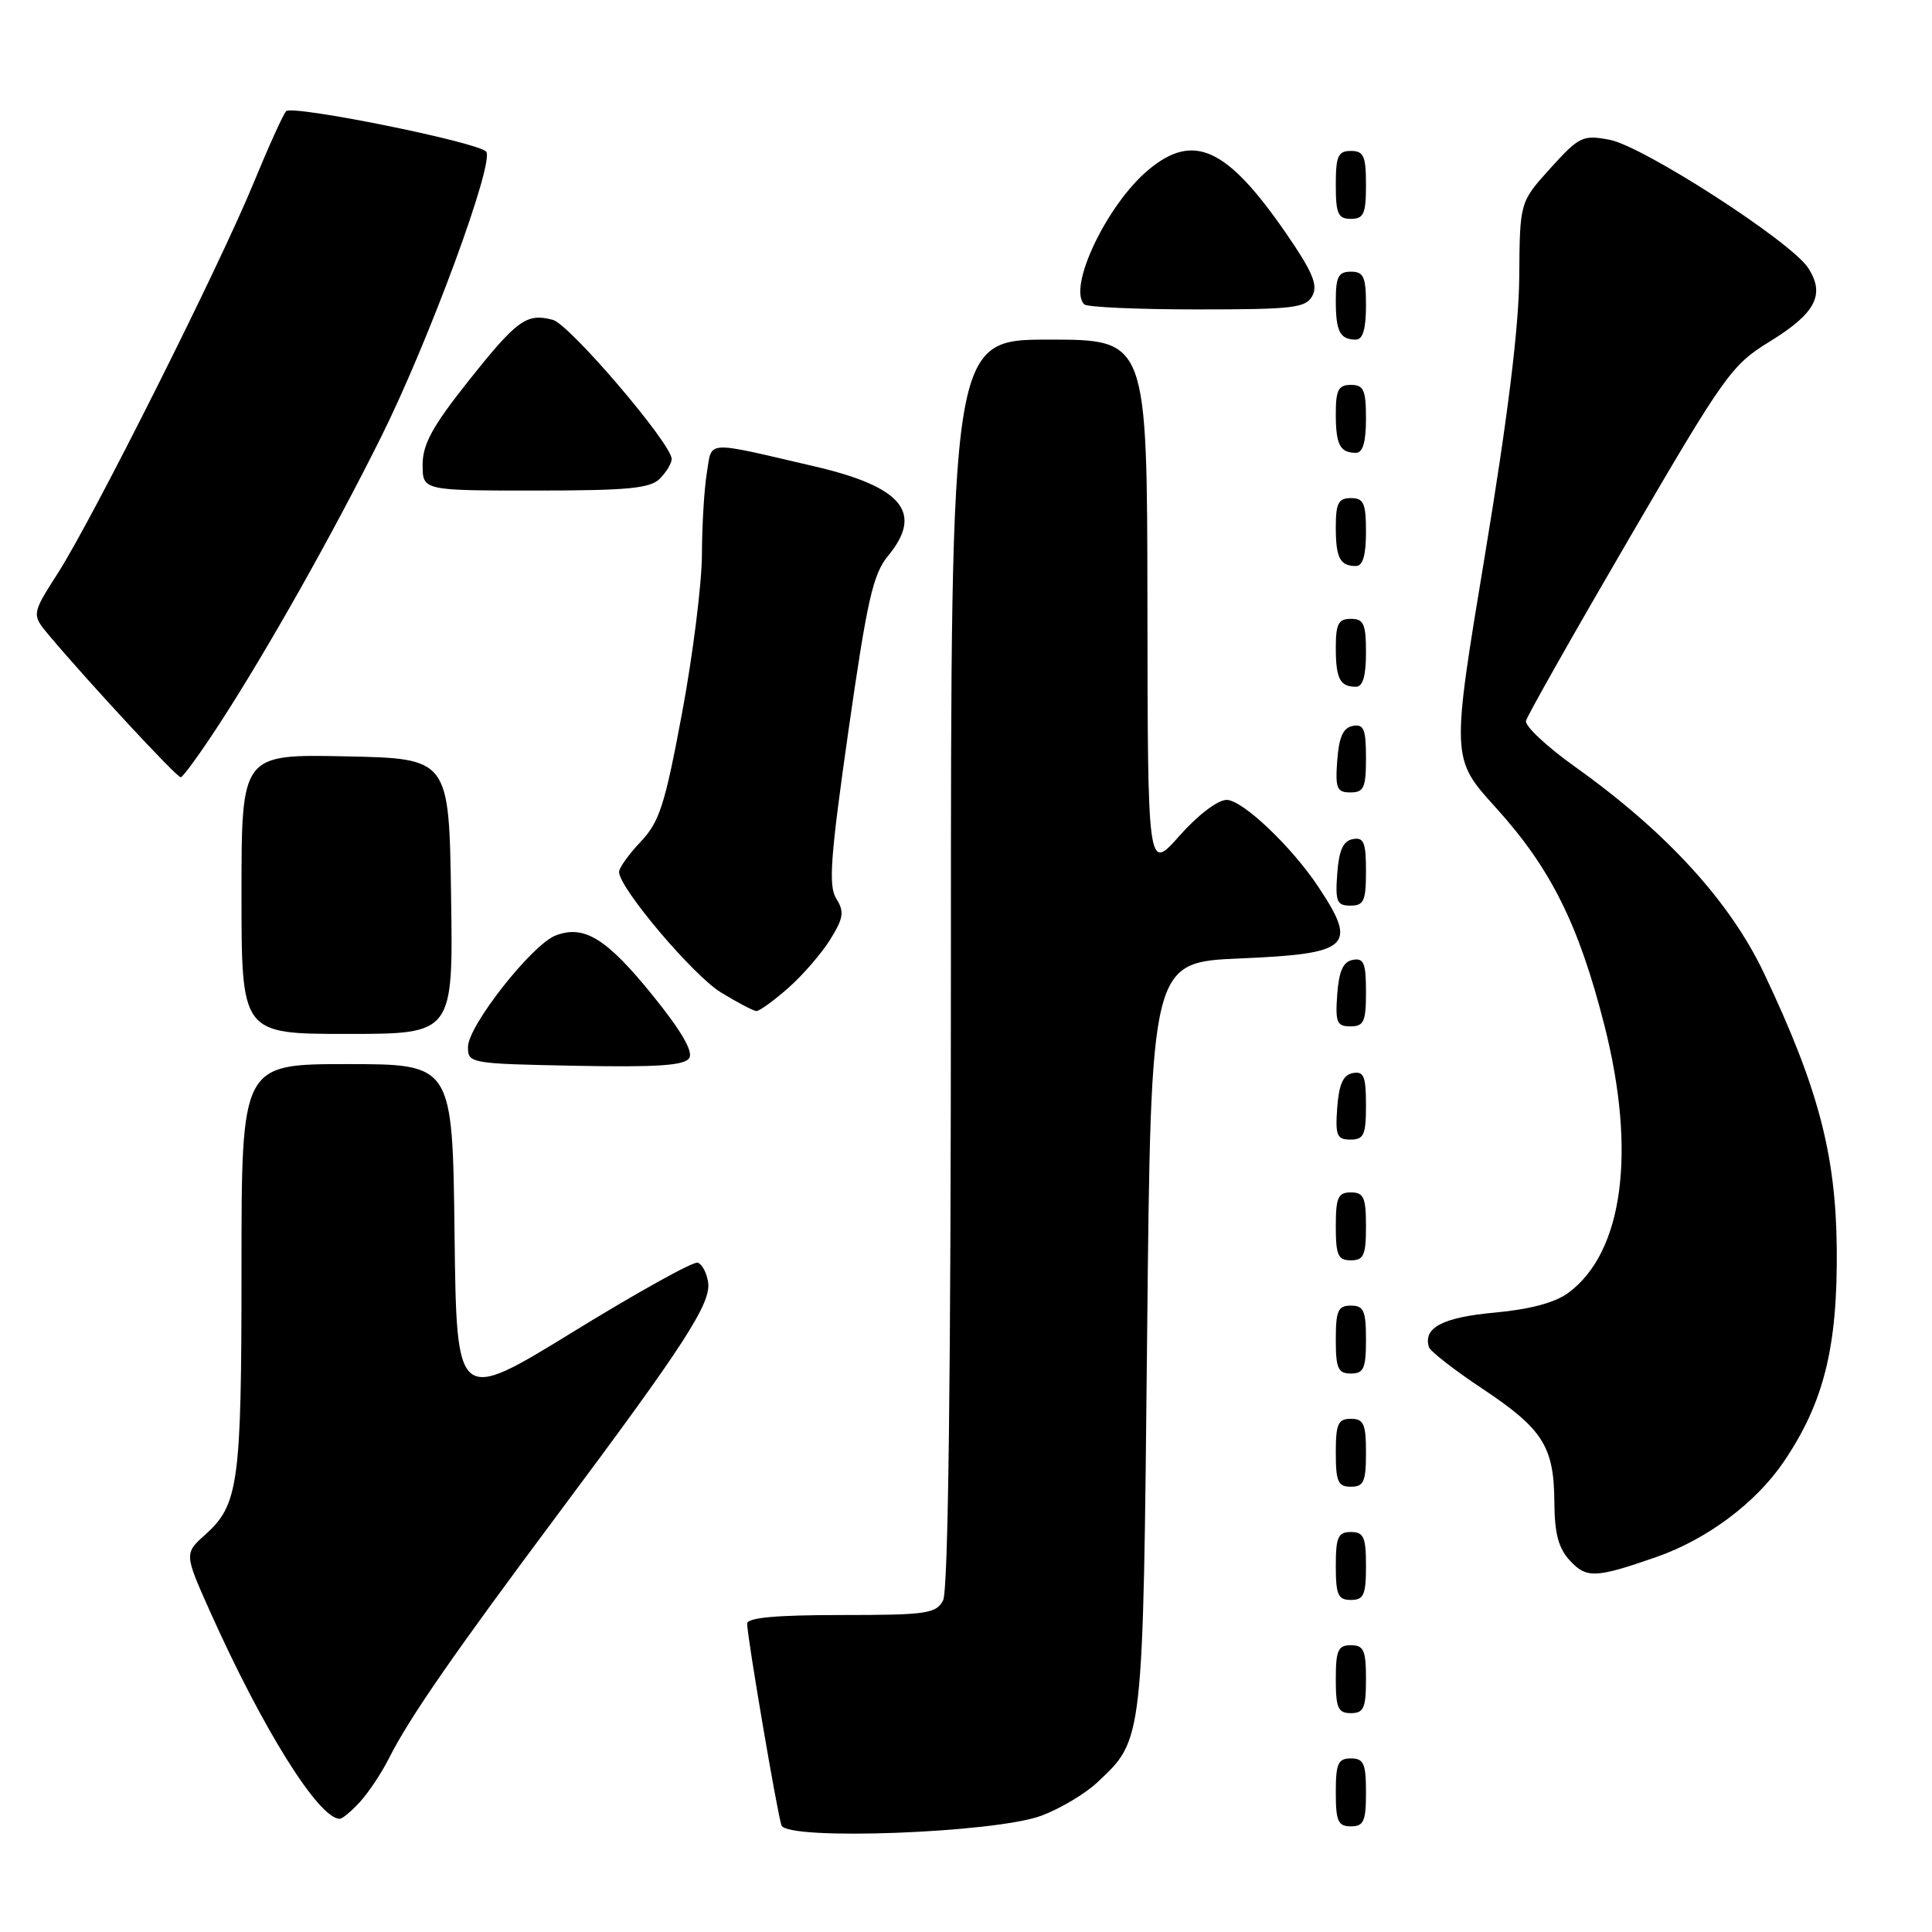<?xml version="1.0" encoding="UTF-8" standalone="no"?>
<!DOCTYPE svg PUBLIC "-//W3C//DTD SVG 1.1//EN" "http://www.w3.org/Graphics/SVG/1.1/DTD/svg11.dtd" >
<svg xmlns="http://www.w3.org/2000/svg" xmlns:xlink="http://www.w3.org/1999/xlink" version="1.1" viewBox="0 0 256 256">
 <g >
 <path fill="currentColor"
d=" M 137.99 240.59 C 140.45 239.67 143.77 237.70 145.36 236.21 C 151.54 230.41 151.45 231.20 152.00 177.00 C 152.50 127.50 152.50 127.50 164.29 127.00 C 178.91 126.38 179.95 125.43 174.68 117.50 C 171.13 112.16 164.64 106.00 162.54 105.99 C 161.36 105.99 158.74 107.98 156.29 110.74 C 152.08 115.50 152.08 115.50 152.04 80.25 C 152.00 45.00 152.00 45.00 139.00 45.00 C 126.00 45.00 126.00 45.00 126.00 127.57 C 126.00 182.57 125.65 210.78 124.96 212.07 C 124.03 213.82 122.76 214.00 111.46 214.00 C 102.81 214.00 99.00 214.35 99.00 215.14 C 99.00 216.85 102.99 240.29 103.55 241.87 C 104.27 243.91 131.81 242.89 137.99 240.59 Z  M 181.00 237.50 C 181.00 233.67 180.70 233.00 179.00 233.00 C 177.30 233.00 177.00 233.67 177.00 237.50 C 177.00 241.33 177.30 242.00 179.00 242.00 C 180.70 242.00 181.00 241.33 181.00 237.50 Z  M 47.71 238.75 C 48.84 237.51 50.56 234.93 51.53 233.00 C 54.21 227.67 60.10 219.16 74.03 200.50 C 90.68 178.20 94.24 172.70 93.83 169.92 C 93.65 168.67 93.03 167.50 92.45 167.31 C 91.88 167.12 84.45 171.24 75.95 176.47 C 60.50 185.96 60.50 185.96 60.23 163.48 C 59.96 141.00 59.96 141.00 45.98 141.00 C 32.00 141.00 32.00 141.00 32.00 168.03 C 32.00 196.67 31.62 199.41 27.14 203.40 C 24.44 205.81 24.44 205.96 27.75 213.35 C 34.77 229.06 42.23 241.00 45.02 241.00 C 45.37 241.00 46.58 239.99 47.71 238.75 Z  M 181.00 222.50 C 181.00 218.67 180.70 218.00 179.00 218.00 C 177.30 218.00 177.00 218.67 177.00 222.50 C 177.00 226.33 177.30 227.00 179.00 227.00 C 180.70 227.00 181.00 226.33 181.00 222.50 Z  M 181.00 207.50 C 181.00 203.67 180.70 203.00 179.00 203.00 C 177.30 203.00 177.00 203.67 177.00 207.50 C 177.00 211.33 177.30 212.00 179.00 212.00 C 180.70 212.00 181.00 211.33 181.00 207.50 Z  M 219.46 206.32 C 226.18 203.98 232.66 199.14 236.35 193.70 C 241.66 185.87 243.50 178.52 243.38 165.50 C 243.27 153.00 240.94 144.15 233.76 129.00 C 229.23 119.44 220.83 110.26 208.70 101.60 C 204.96 98.94 202.04 96.20 202.20 95.52 C 202.37 94.83 208.51 83.98 215.85 71.39 C 228.57 49.58 229.45 48.35 234.54 45.23 C 240.59 41.51 241.89 39.01 239.58 35.49 C 237.29 31.98 217.70 19.35 213.27 18.52 C 209.72 17.85 209.27 18.07 205.44 22.29 C 201.38 26.78 201.38 26.78 201.31 36.64 C 201.26 43.34 199.81 55.14 196.77 73.50 C 192.29 100.50 192.29 100.50 198.19 107.00 C 205.47 115.03 209.18 122.47 212.58 135.81 C 216.86 152.63 215.08 165.94 207.82 171.30 C 206.05 172.61 202.74 173.50 198.01 173.93 C 191.15 174.56 188.55 175.93 189.34 178.50 C 189.51 179.05 192.69 181.53 196.41 184.00 C 204.44 189.34 205.92 191.67 205.96 199.06 C 205.99 203.25 206.51 205.17 208.05 206.82 C 210.23 209.16 211.44 209.11 219.46 206.32 Z  M 181.00 192.50 C 181.00 188.67 180.70 188.00 179.00 188.00 C 177.30 188.00 177.00 188.67 177.00 192.50 C 177.00 196.33 177.30 197.00 179.00 197.00 C 180.70 197.00 181.00 196.33 181.00 192.50 Z  M 181.00 177.50 C 181.00 173.67 180.70 173.00 179.00 173.00 C 177.30 173.00 177.00 173.67 177.00 177.50 C 177.00 181.33 177.30 182.00 179.00 182.00 C 180.70 182.00 181.00 181.33 181.00 177.50 Z  M 181.00 162.50 C 181.00 158.67 180.70 158.00 179.00 158.00 C 177.30 158.00 177.00 158.67 177.00 162.50 C 177.00 166.33 177.30 167.00 179.00 167.00 C 180.70 167.00 181.00 166.33 181.00 162.50 Z  M 181.00 146.43 C 181.00 142.61 180.71 141.91 179.25 142.19 C 177.97 142.43 177.42 143.66 177.19 146.76 C 176.92 150.47 177.14 151.00 178.94 151.00 C 180.72 151.00 181.00 150.38 181.00 146.43 Z  M 86.48 131.89 C 80.39 124.36 77.41 122.51 73.64 123.95 C 70.50 125.14 62.02 135.92 62.01 138.72 C 62.00 140.90 62.27 140.95 76.25 141.22 C 87.07 141.43 90.70 141.19 91.33 140.20 C 91.88 139.34 90.26 136.56 86.48 131.89 Z  M 59.77 118.75 C 59.50 100.50 59.50 100.50 45.75 100.22 C 32.00 99.94 32.00 99.94 32.00 118.47 C 32.00 137.00 32.00 137.00 46.02 137.00 C 60.05 137.00 60.05 137.00 59.77 118.75 Z  M 181.00 131.43 C 181.00 127.61 180.71 126.91 179.25 127.19 C 177.97 127.43 177.42 128.66 177.19 131.76 C 176.92 135.47 177.14 136.00 178.94 136.00 C 180.72 136.00 181.00 135.38 181.00 131.43 Z  M 104.43 130.93 C 106.35 129.24 108.86 126.34 110.01 124.49 C 111.78 121.63 111.90 120.81 110.81 119.07 C 109.75 117.38 110.03 113.61 112.43 96.77 C 114.90 79.52 115.68 76.08 117.66 73.67 C 122.40 67.94 119.58 64.51 107.94 61.80 C 93.18 58.37 94.38 58.30 93.66 62.66 C 93.31 64.77 93.02 69.63 93.01 73.46 C 93.00 77.29 91.82 86.74 90.38 94.46 C 88.10 106.67 87.39 108.90 84.88 111.55 C 83.30 113.22 82.01 115.02 82.03 115.55 C 82.08 117.71 91.82 129.22 95.51 131.49 C 97.71 132.84 99.82 133.95 100.22 133.97 C 100.61 133.99 102.50 132.62 104.43 130.93 Z  M 181.00 115.43 C 181.00 111.61 180.71 110.91 179.25 111.19 C 177.97 111.43 177.42 112.66 177.19 115.76 C 176.92 119.47 177.14 120.00 178.94 120.00 C 180.72 120.00 181.00 119.38 181.00 115.43 Z  M 181.00 100.43 C 181.00 96.61 180.71 95.91 179.25 96.19 C 177.97 96.43 177.42 97.66 177.19 100.76 C 176.92 104.47 177.14 105.00 178.94 105.00 C 180.72 105.00 181.00 104.38 181.00 100.43 Z  M 29.19 95.74 C 35.47 86.06 44.05 70.83 50.45 58.00 C 56.86 45.15 65.66 21.23 64.40 20.07 C 62.99 18.76 38.72 13.88 37.91 14.73 C 37.52 15.16 35.58 19.44 33.60 24.25 C 29.09 35.25 12.31 68.70 7.66 75.96 C 4.17 81.42 4.17 81.42 6.56 84.26 C 11.80 90.48 23.41 103.00 23.94 102.99 C 24.25 102.98 26.61 99.72 29.19 95.74 Z  M 181.00 86.50 C 181.00 82.67 180.70 82.00 179.00 82.00 C 177.35 82.00 177.00 82.67 177.00 85.83 C 177.00 89.93 177.55 91.00 179.67 91.00 C 180.58 91.00 181.00 89.58 181.00 86.50 Z  M 181.00 70.50 C 181.00 66.67 180.70 66.00 179.00 66.00 C 177.35 66.00 177.00 66.67 177.00 69.83 C 177.00 73.93 177.55 75.00 179.67 75.00 C 180.58 75.00 181.00 73.58 181.00 70.50 Z  M 87.43 63.43 C 88.29 62.56 89.00 61.39 89.00 60.82 C 89.00 58.81 75.47 42.96 73.25 42.38 C 69.77 41.46 68.54 42.35 62.05 50.51 C 57.30 56.49 56.00 58.87 56.00 61.57 C 56.00 65.00 56.00 65.00 70.93 65.00 C 83.17 65.00 86.14 64.72 87.43 63.43 Z  M 181.00 55.50 C 181.00 51.67 180.70 51.00 179.00 51.00 C 177.35 51.00 177.00 51.67 177.00 54.83 C 177.00 58.93 177.55 60.00 179.67 60.00 C 180.58 60.00 181.00 58.58 181.00 55.50 Z  M 181.00 40.50 C 181.00 36.67 180.70 36.00 179.00 36.00 C 177.35 36.00 177.00 36.67 177.00 39.83 C 177.00 43.93 177.55 45.00 179.67 45.00 C 180.58 45.00 181.00 43.58 181.00 40.50 Z  M 173.90 39.19 C 174.66 37.77 173.91 36.00 170.43 30.94 C 162.55 19.51 158.14 17.49 152.12 22.55 C 146.65 27.15 141.44 38.11 143.67 40.33 C 144.03 40.70 150.77 41.00 158.63 41.00 C 171.40 41.00 173.03 40.81 173.90 39.19 Z  M 181.00 24.50 C 181.00 20.67 180.70 20.00 179.00 20.00 C 177.30 20.00 177.00 20.67 177.00 24.50 C 177.00 28.33 177.30 29.00 179.00 29.00 C 180.70 29.00 181.00 28.33 181.00 24.50 Z "/>
</g>
</svg>